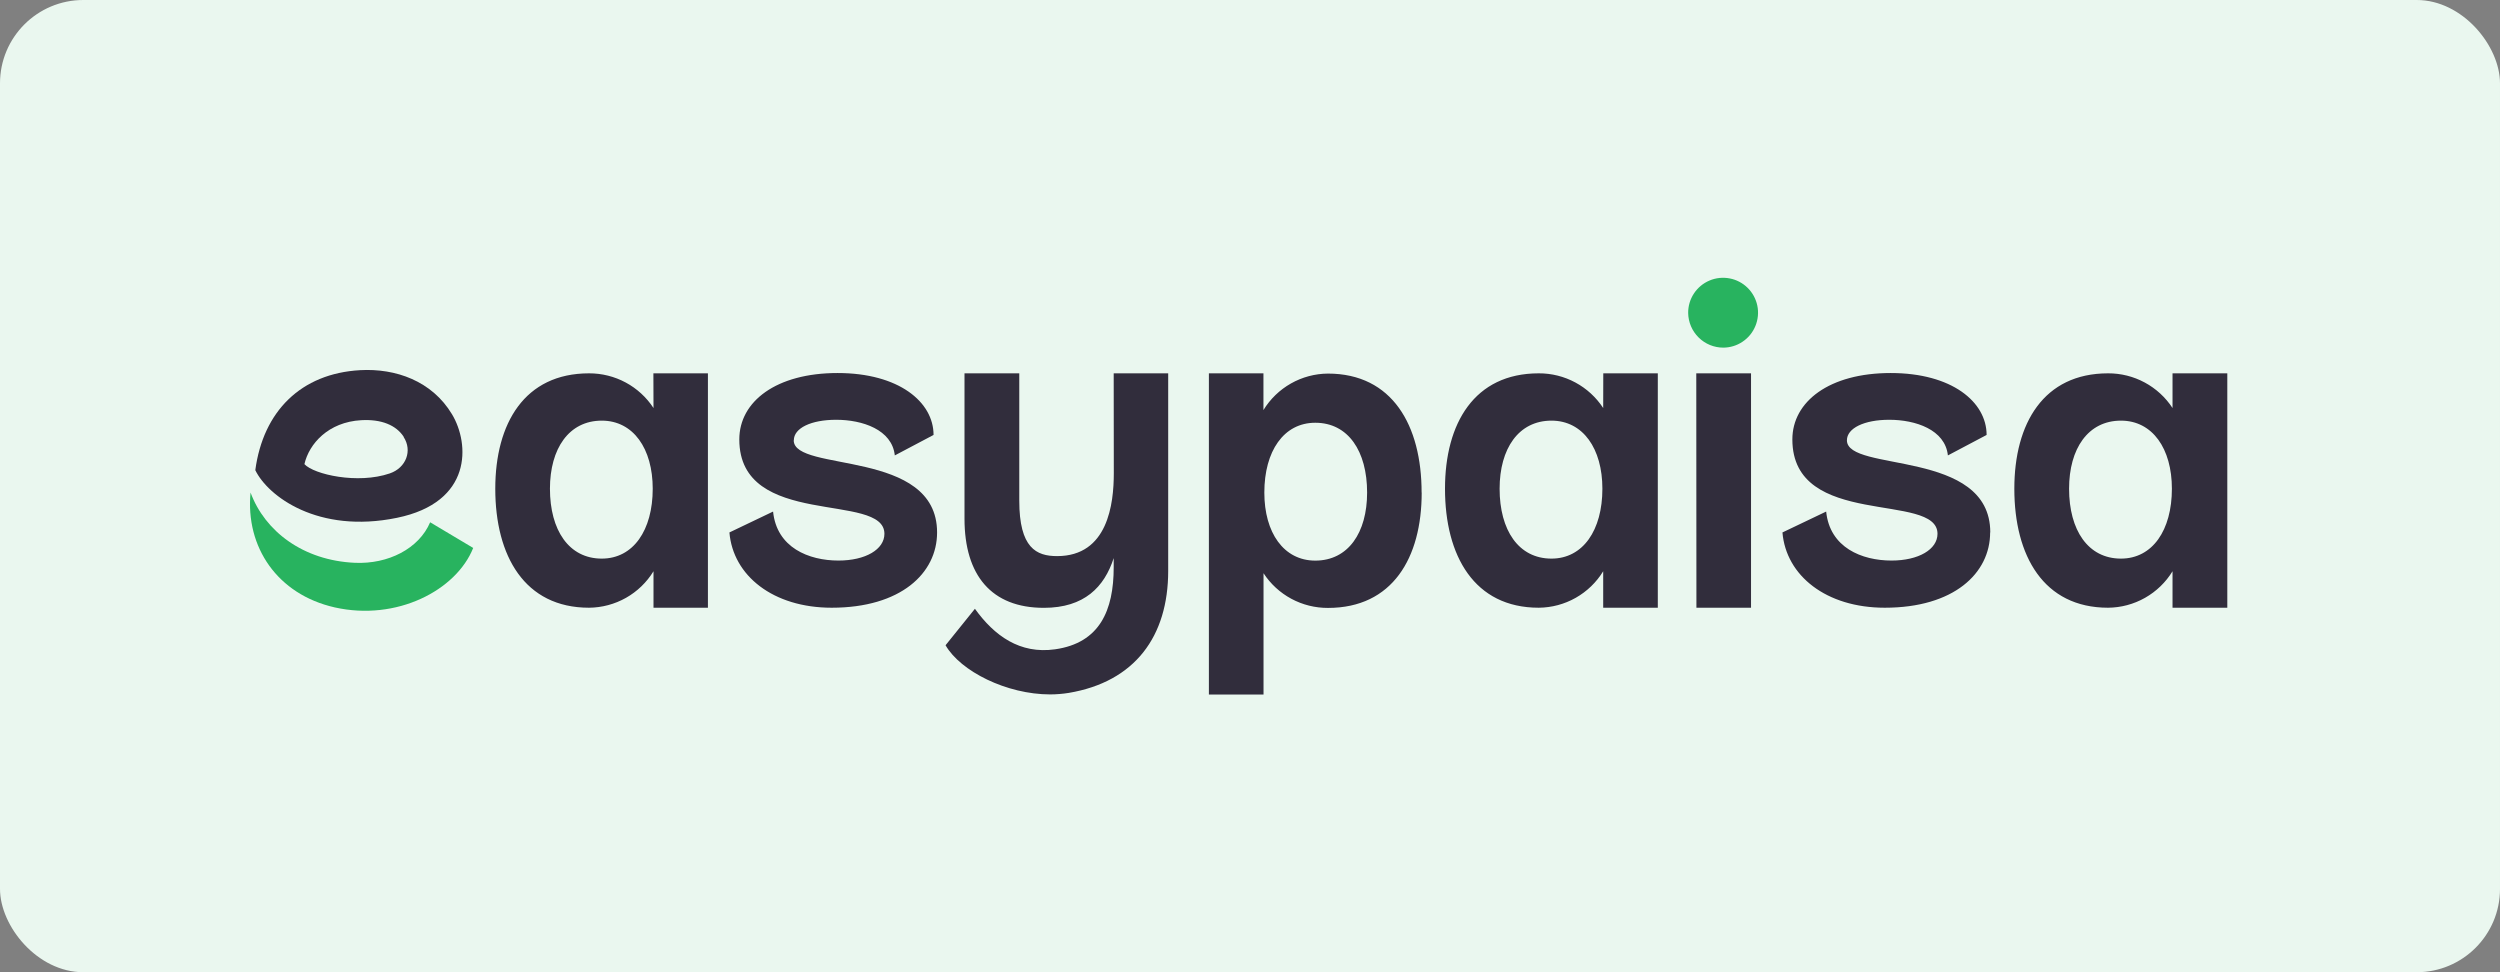 <svg width="90" height="35" viewBox="0 0 90 35" fill="none" xmlns="http://www.w3.org/2000/svg">
<rect x="0" y="0" width="90" height="35" fill="#808080" stroke="none"/>
<rect width="90" height="35" rx="3" fill="#EAF7EF"/>
<g clip-path="url(#clip0_419_1870)">
<path d="M9.191 16.926C9.474 14.807 10.835 13.446 12.965 13.326C14.243 13.255 15.551 13.713 16.273 14.915C16.908 15.973 17.018 18.083 14.289 18.642C11.448 19.225 9.645 17.863 9.191 16.926ZM14.535 15.727C14.261 15.306 13.731 15.085 13.002 15.127C11.819 15.194 11.126 15.976 10.959 16.709C11.302 17.082 12.881 17.438 14.032 17.043C14.623 16.841 14.853 16.221 14.529 15.729" fill="#312D3C"/>
<path d="M15.485 18.802C15.083 19.752 13.974 20.315 12.776 20.261C10.914 20.178 9.533 19.126 9.02 17.731C8.832 19.697 9.988 21.399 12.048 21.866C14.279 22.368 16.425 21.255 17.035 19.726L15.485 18.802Z" fill="#28B35F"/>
<path d="M71.645 19.168C71.645 20.643 70.332 21.878 67.852 21.878C65.742 21.878 64.298 20.724 64.168 19.168L65.742 18.416C65.872 19.714 67.025 20.18 68.096 20.18C69.069 20.18 69.75 19.778 69.75 19.217C69.75 17.693 64.525 19.058 64.525 15.819C64.525 14.456 65.856 13.429 68.064 13.429C70.271 13.429 71.518 14.472 71.518 15.658L70.124 16.395C70.026 15.466 68.956 15.112 68.014 15.112C67.105 15.112 66.489 15.417 66.489 15.851C66.489 17.018 71.65 16.142 71.65 19.168H71.645ZM28.578 15.851C28.578 15.413 29.196 15.112 30.103 15.112C31.044 15.112 32.115 15.466 32.213 16.395L33.608 15.658C33.608 14.472 32.359 13.429 30.153 13.429C27.947 13.429 26.615 14.45 26.615 15.819C26.615 19.058 31.839 17.693 31.839 19.217C31.839 19.778 31.16 20.18 30.185 20.18C29.114 20.18 27.961 19.714 27.831 18.416L26.259 19.168C26.389 20.724 27.831 21.878 29.941 21.878C32.422 21.878 33.735 20.643 33.735 19.168C33.735 16.138 28.574 17.021 28.574 15.851H28.578ZM23.522 13.44H25.485V21.878H23.526V20.565C23.283 20.963 22.942 21.292 22.536 21.522C22.13 21.751 21.673 21.874 21.206 21.878C18.885 21.878 17.83 20.012 17.83 17.594C17.83 15.241 18.885 13.44 21.206 13.44C21.666 13.439 22.12 13.552 22.525 13.77C22.93 13.988 23.274 14.304 23.526 14.689L23.522 13.44ZM23.498 17.594C23.498 16.15 22.799 15.143 21.664 15.143C20.48 15.143 19.798 16.15 19.798 17.594C19.798 19.087 20.48 20.11 21.664 20.11C22.799 20.11 23.498 19.088 23.498 17.594ZM40.097 17.034C40.097 18.137 39.886 20.02 38.055 20.02C37.309 20.02 36.694 19.729 36.694 18.025V13.44H34.722V18.672C34.722 20.715 35.696 21.882 37.578 21.882C39.037 21.882 39.756 21.131 40.093 20.092V20.422C40.093 21.973 39.591 23.147 37.983 23.375C36.714 23.556 35.795 22.886 35.097 21.916L34.04 23.229C34.579 24.166 36.238 24.999 37.808 24.999C38.031 24.998 38.252 24.98 38.472 24.945C40.856 24.545 42.055 22.911 42.055 20.552V13.44H40.093L40.097 17.034ZM61.071 21.878H63.037V13.44H61.066L61.071 21.878ZM80.183 13.44V21.878H78.211V20.565C77.968 20.963 77.627 21.292 77.221 21.522C76.815 21.752 76.358 21.874 75.891 21.878C73.571 21.878 72.516 20.012 72.516 17.594C72.516 15.241 73.571 13.44 75.891 13.44C76.351 13.438 76.805 13.551 77.21 13.77C77.615 13.988 77.959 14.304 78.211 14.689V13.44H80.183ZM78.188 17.594C78.188 16.15 77.49 15.143 76.355 15.143C75.17 15.143 74.487 16.15 74.487 17.594C74.487 19.087 75.17 20.11 76.355 20.11C77.49 20.11 78.188 19.088 78.188 17.594ZM57.718 13.44H59.681V21.878H57.715V20.565C57.472 20.963 57.131 21.292 56.725 21.522C56.319 21.752 55.861 21.874 55.395 21.878C53.075 21.878 52.02 20.012 52.02 17.594C52.02 15.241 53.075 13.44 55.395 13.44C55.855 13.438 56.309 13.551 56.714 13.77C57.119 13.988 57.463 14.304 57.715 14.689L57.718 13.44ZM57.686 17.594C57.686 16.15 56.988 15.143 55.853 15.143C54.668 15.143 53.986 16.15 53.986 17.594C53.986 19.087 54.668 20.11 55.853 20.11C56.988 20.11 57.686 19.088 57.686 17.594ZM51.181 17.731C51.181 20.085 50.128 21.885 47.807 21.885C47.346 21.887 46.893 21.774 46.488 21.556C46.083 21.338 45.739 21.022 45.487 20.636V25.002H43.52V13.44H45.484V14.762C45.727 14.364 46.068 14.035 46.474 13.805C46.88 13.575 47.337 13.453 47.804 13.449C50.125 13.449 51.178 15.315 51.178 17.733L51.181 17.731ZM49.216 17.733C49.216 16.24 48.535 15.219 47.35 15.219C46.214 15.219 45.516 16.24 45.516 17.733C45.516 19.177 46.214 20.182 47.35 20.182C48.535 20.182 49.216 19.177 49.216 17.733Z" fill="#312D3C"/>
<path d="M60.774 11.266C60.772 11.018 60.844 10.774 60.981 10.566C61.118 10.358 61.313 10.196 61.543 10.099C61.772 10.002 62.025 9.976 62.269 10.023C62.513 10.069 62.738 10.188 62.915 10.363C63.092 10.537 63.214 10.761 63.264 11.005C63.314 11.248 63.29 11.501 63.196 11.732C63.103 11.962 62.943 12.16 62.736 12.299C62.531 12.439 62.288 12.514 62.039 12.515C61.706 12.515 61.387 12.384 61.151 12.15C60.914 11.916 60.779 11.599 60.774 11.266Z" fill="#28B35F"/>
</g>
<defs>
<clipPath id="clip0_419_1870">
<rect width="71.18" height="15" fill="white" transform="translate(9 10)"/>
</clipPath>
</defs>
</svg>
